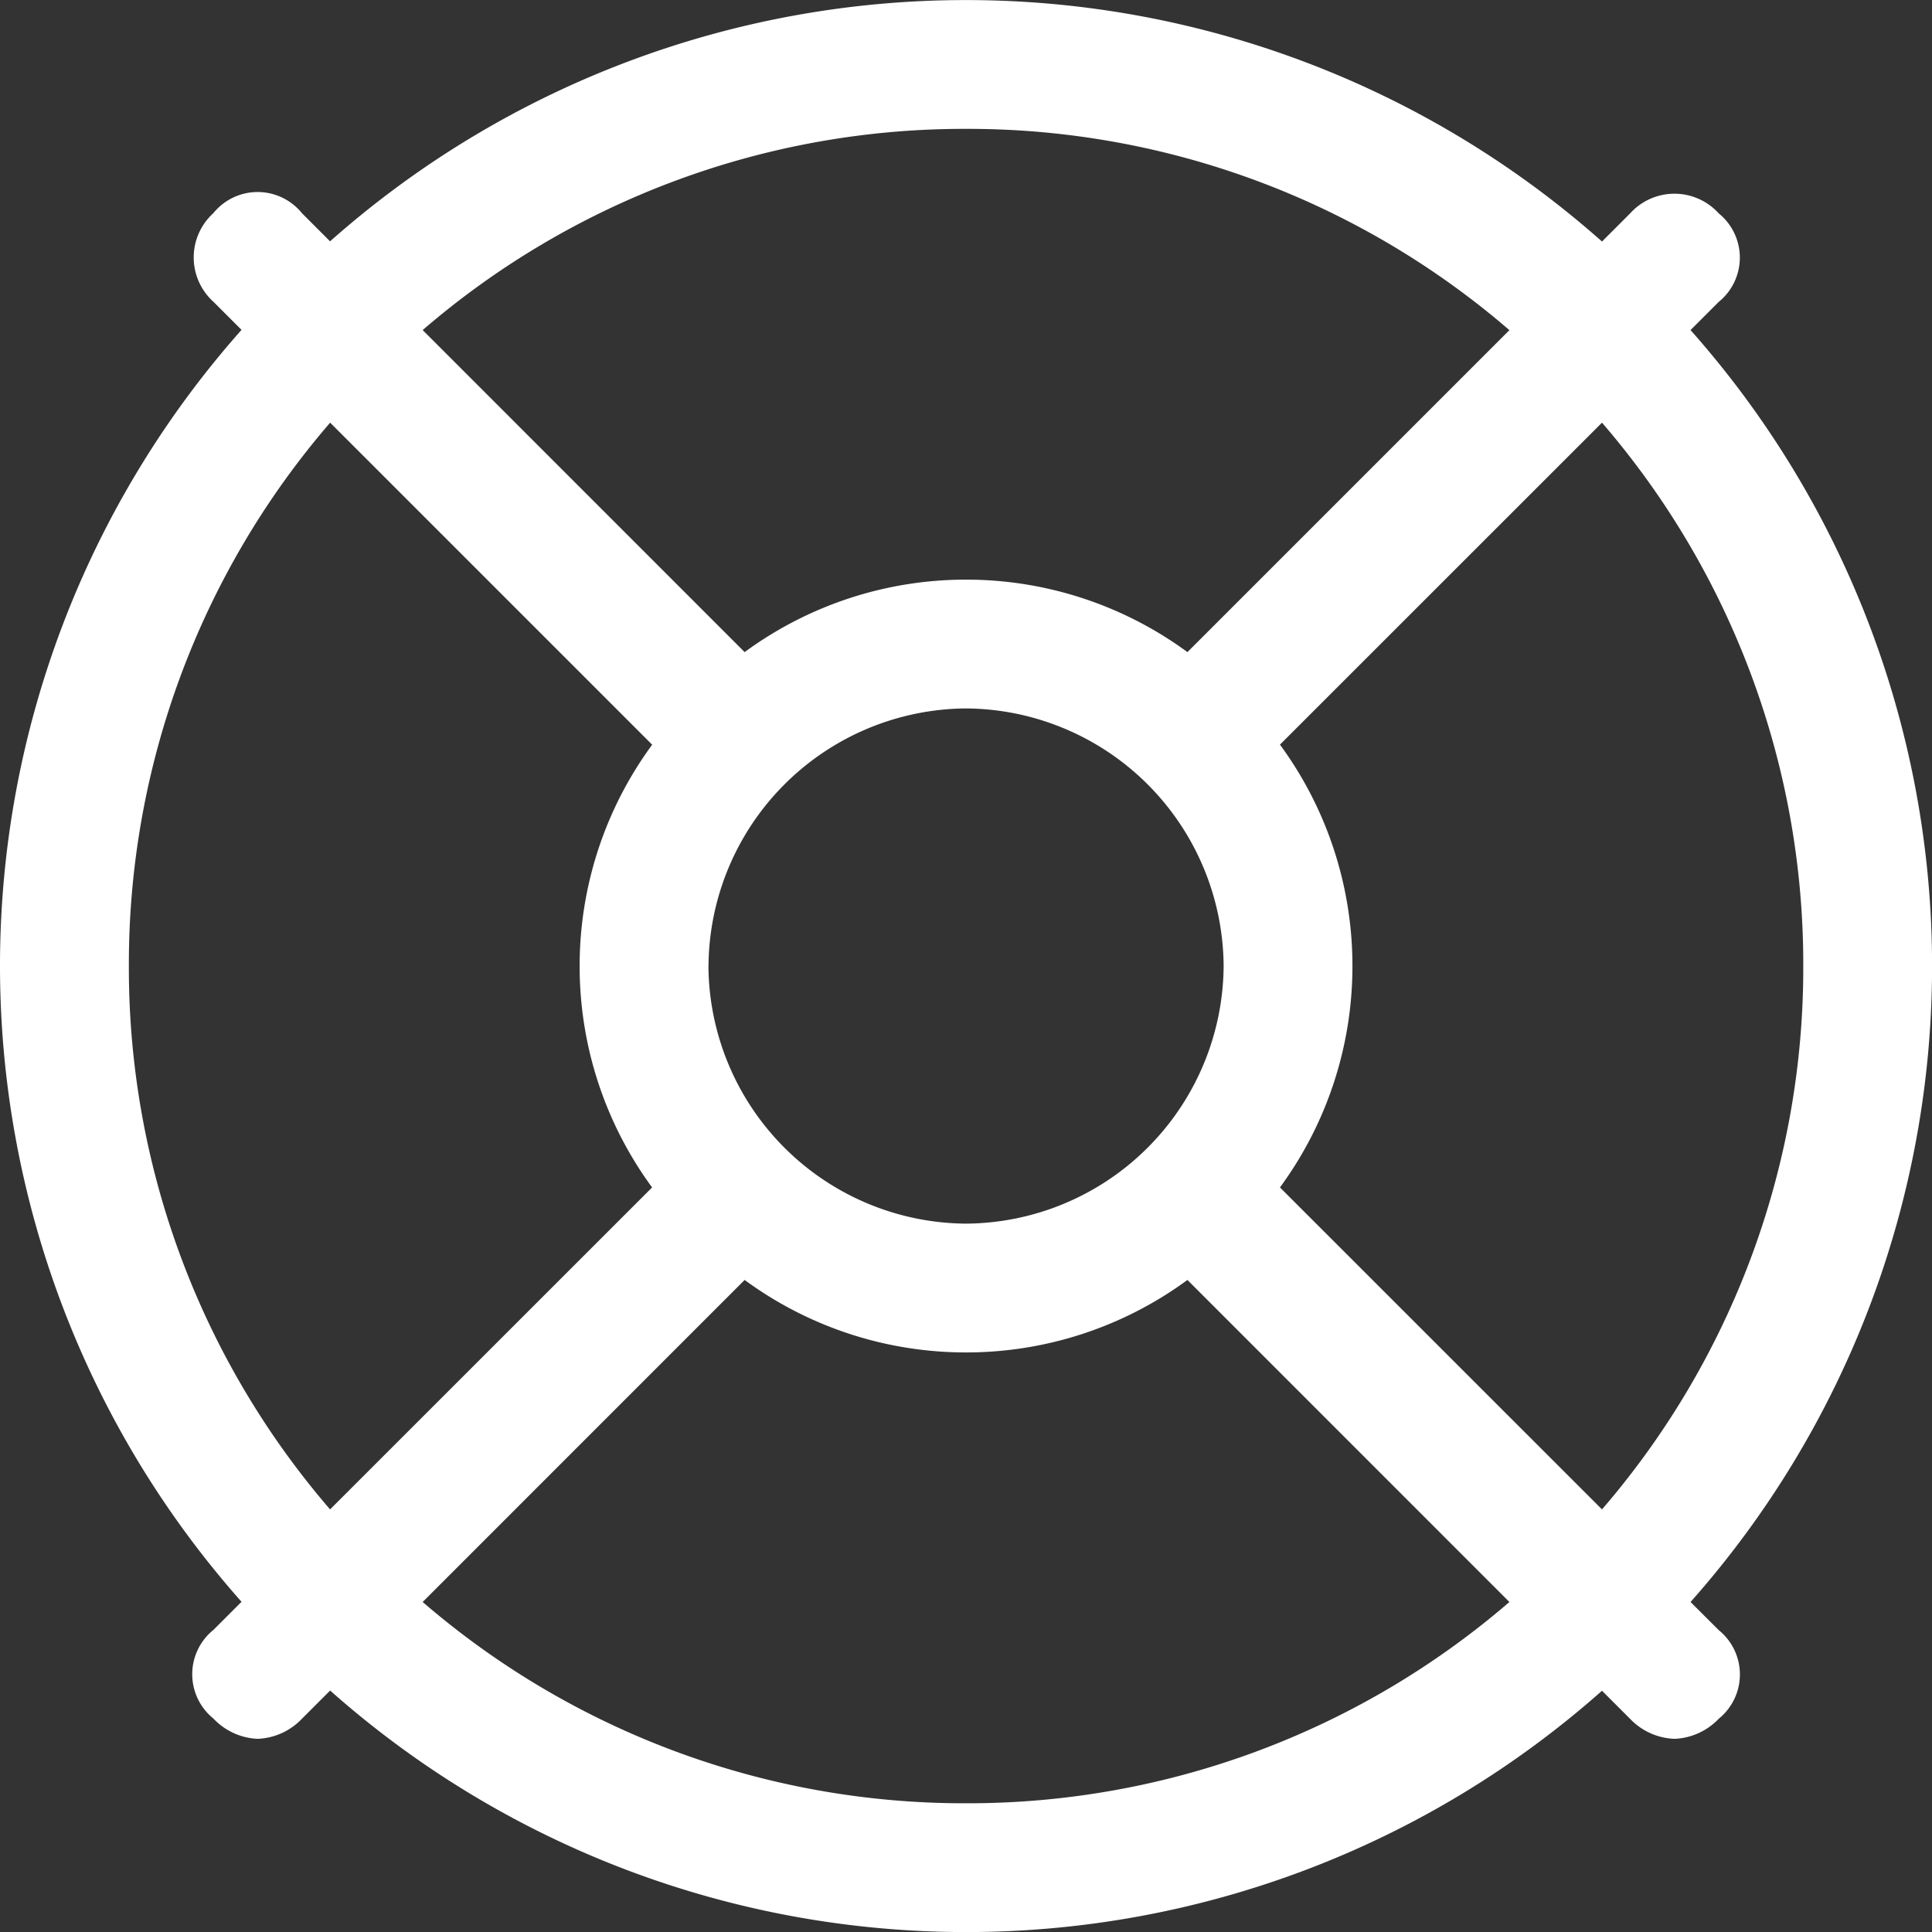 <svg xmlns="http://www.w3.org/2000/svg" width="28.125" height="28.125"><rect width="100%" height="100%" fill="#333333" stroke="none"/><path d="M24.61 23.321a13.946 13.946 0 003.516-9.258 13.946 13.946 0 00-3.516-9.258l.41-.41a.829.829 0 000-1.289.869.869 0 00-1.289 0l-.41.41A13.946 13.946 0 0014.063.001a13.946 13.946 0 00-9.258 3.512l-.41-.41a.829.829 0 00-1.289 0 .869.869 0 000 1.289l.41.41A13.946 13.946 0 000 14.06a13.946 13.946 0 003.516 9.258l-.41.41a.829.829 0 000 1.289.941.941 0 00.645.296.941.941 0 00.645-.293l.41-.41a13.946 13.946 0 009.257 3.516 13.946 13.946 0 009.258-3.513l.41.41a.941.941 0 00.645.29.941.941 0 00.645-.293.829.829 0 000-1.289zm1.641-9.258a12.065 12.065 0 01-2.93 7.91l-4.688-4.687a5.44 5.44 0 001.055-3.223 5.44 5.44 0 00-1.055-3.223l4.688-4.687a12.065 12.065 0 012.93 7.91zm-15.937 0a3.776 3.776 0 013.749-3.75 3.776 3.776 0 013.75 3.75 3.776 3.776 0 01-3.75 3.75 3.776 3.776 0 01-3.75-3.75zm3.749-12.187a12.065 12.065 0 017.91 2.93l-4.687 4.687a5.44 5.44 0 00-3.223-1.055 5.44 5.44 0 00-3.223 1.055L6.153 4.805a12.065 12.065 0 017.91-2.929zM1.876 14.063a12.065 12.065 0 012.93-7.91l4.688 4.688a5.44 5.44 0 00-1.056 3.222 5.44 5.44 0 001.055 3.223l-4.688 4.687a12.065 12.065 0 01-2.929-7.91zm12.187 12.188a12.065 12.065 0 01-7.91-2.93l4.687-4.688a5.44 5.44 0 003.223 1.055 5.44 5.44 0 003.223-1.055l4.687 4.688a12.065 12.065 0 01-7.91 2.93z" fill="#fff"/></svg>